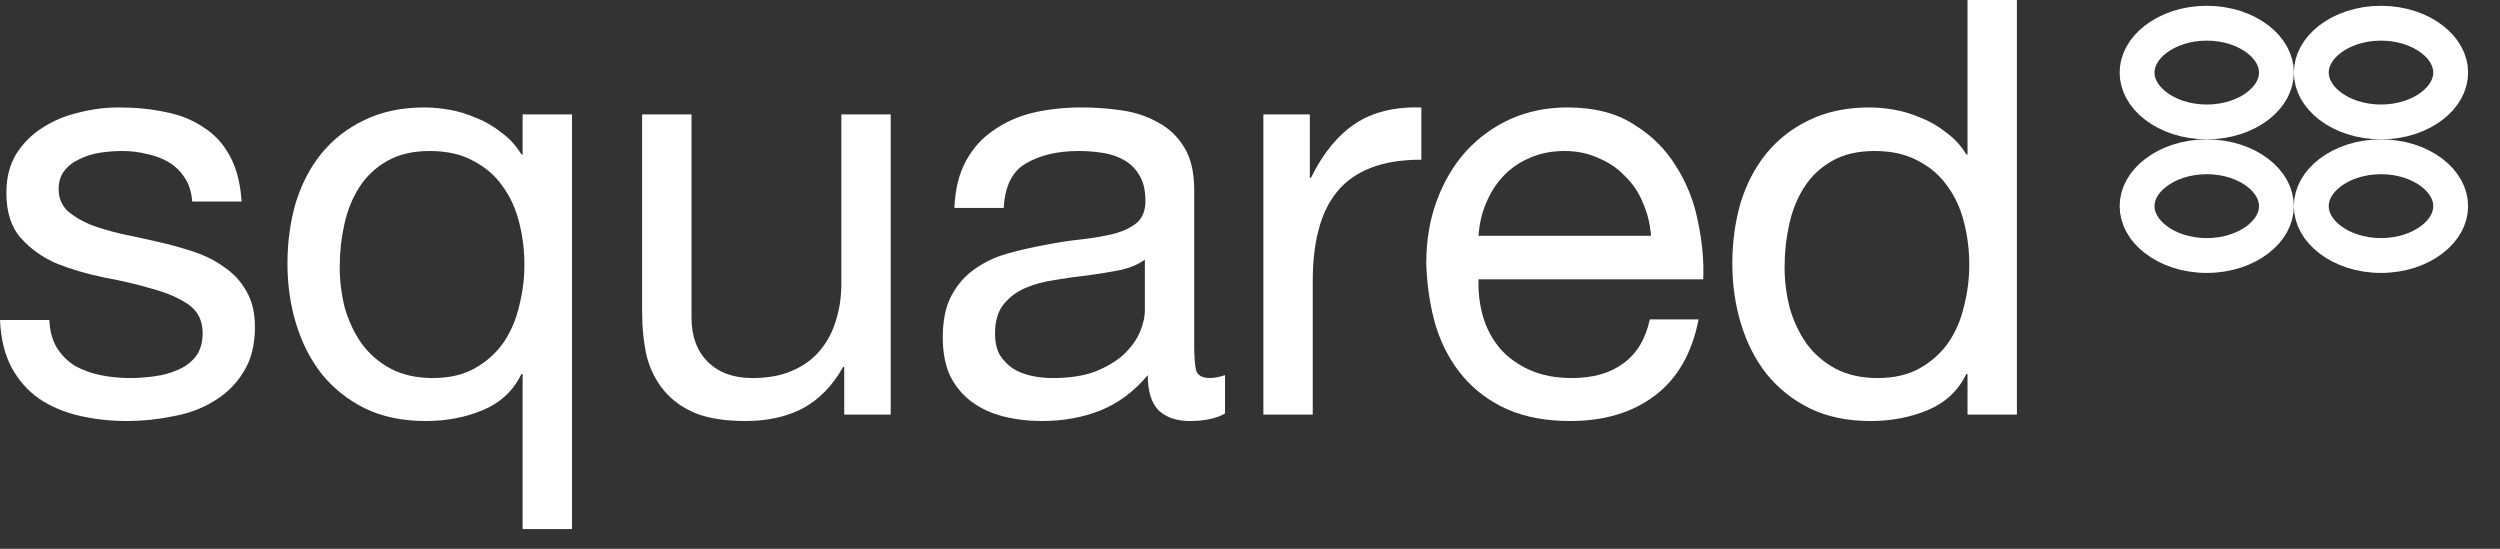 <svg width="123" height="27" viewBox="0 0 123 27" fill="none" xmlns="http://www.w3.org/2000/svg">
<rect x="0" y="0" width="123" height="27" fill="#333333" stroke="none"/>
<path d="M2.429 15.743H0C0.038 16.657 0.229 17.438 0.571 18.086C0.914 18.714 1.371 19.229 1.943 19.629C2.514 20.009 3.171 20.286 3.914 20.457C4.657 20.629 5.438 20.714 6.257 20.714C7 20.714 7.743 20.638 8.486 20.486C9.248 20.352 9.924 20.105 10.514 19.743C11.124 19.381 11.61 18.905 11.971 18.314C12.352 17.724 12.543 16.981 12.543 16.086C12.543 15.381 12.4 14.79 12.114 14.314C11.848 13.838 11.486 13.448 11.029 13.143C10.591 12.819 10.076 12.562 9.486 12.371C8.914 12.181 8.324 12.019 7.714 11.886C7.143 11.752 6.571 11.629 6 11.514C5.429 11.381 4.914 11.229 4.457 11.057C4 10.867 3.619 10.638 3.314 10.371C3.029 10.086 2.886 9.733 2.886 9.314C2.886 8.933 2.981 8.629 3.171 8.4C3.362 8.152 3.61 7.962 3.914 7.829C4.219 7.676 4.552 7.571 4.914 7.514C5.295 7.457 5.667 7.429 6.029 7.429C6.429 7.429 6.819 7.476 7.2 7.571C7.6 7.648 7.962 7.781 8.286 7.971C8.61 8.162 8.876 8.419 9.086 8.743C9.295 9.048 9.419 9.438 9.457 9.914H11.886C11.829 9.019 11.638 8.276 11.314 7.686C10.991 7.076 10.552 6.6 10 6.257C9.467 5.895 8.848 5.648 8.143 5.514C7.438 5.362 6.667 5.286 5.829 5.286C5.181 5.286 4.524 5.371 3.857 5.543C3.21 5.695 2.619 5.943 2.086 6.286C1.571 6.61 1.143 7.038 0.8 7.571C0.476 8.105 0.314 8.743 0.314 9.486C0.314 10.438 0.552 11.181 1.029 11.714C1.505 12.248 2.095 12.667 2.8 12.971C3.524 13.257 4.305 13.486 5.143 13.657C5.981 13.809 6.752 13.991 7.457 14.2C8.181 14.39 8.781 14.648 9.257 14.971C9.733 15.295 9.971 15.771 9.971 16.4C9.971 16.857 9.857 17.238 9.629 17.543C9.4 17.829 9.105 18.048 8.743 18.2C8.4 18.352 8.019 18.457 7.6 18.514C7.181 18.571 6.781 18.6 6.4 18.6C5.905 18.6 5.419 18.552 4.943 18.457C4.486 18.362 4.067 18.209 3.686 18C3.324 17.771 3.029 17.476 2.8 17.114C2.571 16.733 2.448 16.276 2.429 15.743Z" fill="white"/>
<path d="M16.714 13.143C16.714 12.419 16.791 11.714 16.943 11.029C17.095 10.343 17.343 9.733 17.686 9.2C18.029 8.667 18.486 8.238 19.057 7.914C19.629 7.59 20.324 7.429 21.143 7.429C21.981 7.429 22.695 7.59 23.286 7.914C23.876 8.219 24.352 8.629 24.714 9.143C25.095 9.657 25.371 10.257 25.543 10.943C25.714 11.61 25.8 12.305 25.8 13.029C25.8 13.714 25.714 14.39 25.543 15.057C25.39 15.724 25.133 16.324 24.771 16.857C24.41 17.371 23.943 17.791 23.371 18.114C22.8 18.438 22.105 18.6 21.286 18.6C20.505 18.6 19.819 18.448 19.229 18.143C18.657 17.838 18.181 17.429 17.8 16.914C17.438 16.4 17.162 15.819 16.971 15.171C16.8 14.505 16.714 13.829 16.714 13.143ZM28.143 26.029V5.629H25.714V7.6H25.657C25.39 7.162 25.057 6.8 24.657 6.514C24.276 6.21 23.867 5.971 23.429 5.8C22.991 5.61 22.552 5.476 22.114 5.4C21.676 5.324 21.267 5.286 20.886 5.286C19.762 5.286 18.771 5.495 17.914 5.914C17.076 6.314 16.371 6.867 15.8 7.571C15.248 8.257 14.829 9.067 14.543 10C14.276 10.933 14.143 11.924 14.143 12.971C14.143 14.019 14.286 15.009 14.571 15.943C14.857 16.876 15.276 17.695 15.829 18.4C16.4 19.105 17.105 19.667 17.943 20.086C18.8 20.505 19.8 20.714 20.943 20.714C21.971 20.714 22.914 20.533 23.771 20.171C24.629 19.809 25.257 19.219 25.657 18.4H25.714V26.029H28.143Z" fill="white"/>
<path d="M43.822 20.4V5.629H41.394V13.971C41.394 14.638 41.298 15.257 41.108 15.829C40.936 16.381 40.67 16.867 40.308 17.286C39.946 17.705 39.489 18.029 38.936 18.257C38.403 18.486 37.765 18.6 37.022 18.6C36.089 18.6 35.355 18.333 34.822 17.8C34.289 17.267 34.022 16.543 34.022 15.629V5.629H31.593V15.343C31.593 16.143 31.67 16.876 31.822 17.543C31.994 18.191 32.279 18.752 32.679 19.229C33.079 19.705 33.603 20.076 34.251 20.343C34.898 20.59 35.708 20.714 36.679 20.714C37.765 20.714 38.708 20.505 39.508 20.086C40.308 19.648 40.965 18.971 41.479 18.057H41.536V20.4H43.822Z" fill="white"/>
<path d="M60.27 20.343C59.851 20.59 59.27 20.714 58.527 20.714C57.898 20.714 57.393 20.543 57.013 20.2C56.651 19.838 56.47 19.257 56.47 18.457C55.803 19.257 55.022 19.838 54.127 20.2C53.251 20.543 52.298 20.714 51.27 20.714C50.603 20.714 49.965 20.638 49.355 20.486C48.765 20.333 48.251 20.095 47.812 19.771C47.374 19.448 47.022 19.029 46.755 18.514C46.508 17.981 46.384 17.343 46.384 16.6C46.384 15.762 46.527 15.076 46.812 14.543C47.098 14.009 47.47 13.581 47.927 13.257C48.403 12.914 48.936 12.657 49.527 12.486C50.136 12.314 50.755 12.171 51.384 12.057C52.051 11.924 52.679 11.829 53.27 11.771C53.879 11.695 54.413 11.6 54.87 11.486C55.327 11.352 55.689 11.171 55.955 10.943C56.222 10.695 56.355 10.343 56.355 9.886C56.355 9.352 56.251 8.924 56.041 8.6C55.851 8.276 55.593 8.029 55.27 7.857C54.965 7.686 54.612 7.571 54.212 7.514C53.831 7.457 53.451 7.429 53.07 7.429C52.041 7.429 51.184 7.629 50.498 8.029C49.812 8.41 49.441 9.143 49.384 10.229H46.955C46.993 9.314 47.184 8.543 47.527 7.914C47.87 7.286 48.327 6.781 48.898 6.4C49.47 6 50.117 5.714 50.841 5.543C51.584 5.371 52.374 5.286 53.212 5.286C53.879 5.286 54.536 5.333 55.184 5.429C55.851 5.524 56.451 5.724 56.984 6.029C57.517 6.314 57.946 6.724 58.27 7.257C58.593 7.79 58.755 8.486 58.755 9.343V16.943C58.755 17.514 58.784 17.933 58.841 18.2C58.917 18.467 59.146 18.6 59.527 18.6C59.736 18.6 59.984 18.552 60.27 18.457V20.343ZM56.327 12.771C56.022 13 55.622 13.171 55.127 13.286C54.632 13.381 54.108 13.467 53.555 13.543C53.022 13.6 52.479 13.676 51.927 13.771C51.374 13.848 50.879 13.981 50.441 14.171C50.003 14.362 49.641 14.638 49.355 15C49.089 15.343 48.955 15.819 48.955 16.429C48.955 16.829 49.032 17.171 49.184 17.457C49.355 17.724 49.565 17.943 49.812 18.114C50.079 18.286 50.384 18.41 50.727 18.486C51.07 18.562 51.431 18.6 51.812 18.6C52.612 18.6 53.298 18.495 53.87 18.286C54.441 18.057 54.908 17.781 55.27 17.457C55.632 17.114 55.898 16.752 56.07 16.371C56.241 15.971 56.327 15.6 56.327 15.257V12.771Z" fill="white"/>
<path d="M62.158 5.629V20.4H64.587V13.829C64.587 12.876 64.682 12.038 64.873 11.314C65.063 10.571 65.368 9.943 65.787 9.429C66.206 8.914 66.758 8.524 67.444 8.257C68.13 7.99 68.959 7.857 69.93 7.857V5.286C68.616 5.248 67.53 5.514 66.673 6.086C65.816 6.657 65.092 7.543 64.501 8.743H64.444V5.629H62.158Z" fill="white"/>
<path d="M81.228 11.6H72.742C72.78 11.029 72.904 10.495 73.114 10C73.323 9.486 73.609 9.038 73.971 8.657C74.333 8.276 74.761 7.981 75.257 7.771C75.771 7.543 76.342 7.429 76.971 7.429C77.58 7.429 78.133 7.543 78.628 7.771C79.142 7.981 79.58 8.276 79.942 8.657C80.323 9.019 80.618 9.457 80.828 9.971C81.056 10.486 81.19 11.029 81.228 11.6ZM83.571 15.714H81.171C80.961 16.686 80.523 17.41 79.856 17.886C79.209 18.362 78.371 18.6 77.342 18.6C76.542 18.6 75.847 18.467 75.257 18.2C74.666 17.933 74.18 17.581 73.799 17.143C73.418 16.686 73.142 16.171 72.971 15.6C72.799 15.009 72.723 14.39 72.742 13.743H83.799C83.837 12.848 83.752 11.905 83.542 10.914C83.352 9.924 82.99 9.01 82.457 8.171C81.942 7.333 81.247 6.648 80.371 6.114C79.514 5.562 78.428 5.286 77.114 5.286C76.104 5.286 75.171 5.476 74.314 5.857C73.475 6.238 72.742 6.771 72.114 7.457C71.504 8.143 71.028 8.952 70.685 9.886C70.342 10.819 70.171 11.848 70.171 12.971C70.209 14.095 70.371 15.133 70.656 16.086C70.961 17.038 71.409 17.857 71.999 18.543C72.59 19.229 73.314 19.762 74.171 20.143C75.047 20.524 76.076 20.714 77.257 20.714C78.933 20.714 80.323 20.295 81.428 19.457C82.533 18.619 83.247 17.371 83.571 15.714Z" fill="white"/>
<path d="M87.802 13.143C87.802 12.419 87.879 11.714 88.031 11.029C88.183 10.343 88.431 9.733 88.774 9.2C89.117 8.667 89.574 8.238 90.145 7.914C90.717 7.59 91.412 7.429 92.231 7.429C93.069 7.429 93.783 7.59 94.374 7.914C94.964 8.219 95.441 8.629 95.802 9.143C96.183 9.657 96.46 10.257 96.631 10.943C96.802 11.61 96.888 12.305 96.888 13.029C96.888 13.714 96.802 14.39 96.631 15.057C96.479 15.724 96.222 16.324 95.86 16.857C95.498 17.371 95.031 17.791 94.46 18.114C93.888 18.438 93.193 18.6 92.374 18.6C91.593 18.6 90.907 18.448 90.317 18.143C89.745 17.838 89.269 17.429 88.888 16.914C88.526 16.4 88.25 15.819 88.06 15.171C87.888 14.505 87.802 13.829 87.802 13.143ZM99.231 20.4V0H96.802V7.6H96.745C96.479 7.162 96.145 6.8 95.745 6.514C95.364 6.21 94.955 5.971 94.517 5.8C94.079 5.61 93.641 5.476 93.202 5.4C92.764 5.324 92.355 5.286 91.974 5.286C90.85 5.286 89.86 5.495 89.002 5.914C88.164 6.314 87.46 6.867 86.888 7.571C86.336 8.257 85.917 9.067 85.631 10C85.364 10.933 85.231 11.924 85.231 12.971C85.231 14.019 85.374 15.009 85.66 15.943C85.945 16.876 86.364 17.695 86.917 18.4C87.488 19.105 88.193 19.667 89.031 20.086C89.888 20.505 90.888 20.714 92.031 20.714C93.06 20.714 94.002 20.533 94.86 20.171C95.717 19.809 96.345 19.219 96.745 18.4H96.802V20.4H99.231Z" fill="white"/>
<path d="M112.001 3.571C112.001 4.156 111.694 4.744 111.082 5.214C110.468 5.684 109.584 5.999 108.573 5.999C107.561 5.999 106.677 5.684 106.064 5.214C105.451 4.744 105.144 4.156 105.144 3.571C105.144 2.986 105.451 2.397 106.064 1.928C106.677 1.458 107.561 1.142 108.573 1.142C109.584 1.142 110.468 1.458 111.082 1.928C111.694 2.397 112.001 2.986 112.001 3.571Z" stroke="white" stroke-width="1.714"/>
<path d="M112.001 10.142C112.001 10.727 111.694 11.316 111.082 11.785C110.468 12.256 109.584 12.571 108.573 12.571C107.561 12.571 106.677 12.256 106.064 11.785C105.451 11.316 105.144 10.727 105.144 10.142C105.144 9.557 105.451 8.969 106.064 8.499C106.677 8.029 107.561 7.714 108.573 7.714C109.584 7.714 110.468 8.029 111.082 8.499C111.694 8.969 112.001 9.557 112.001 10.142Z" stroke="white" stroke-width="1.714"/>
<path d="M120.573 3.571C120.573 4.156 120.266 4.744 119.653 5.214C119.04 5.684 118.156 5.999 117.144 5.999C116.133 5.999 115.249 5.684 114.635 5.214C114.023 4.744 113.716 4.156 113.716 3.571C113.716 2.986 114.023 2.397 114.635 1.928C115.249 1.458 116.133 1.142 117.144 1.142C118.156 1.142 119.04 1.458 119.653 1.928C120.266 2.397 120.573 2.986 120.573 3.571Z" stroke="white" stroke-width="1.714"/>
<path d="M120.573 10.142C120.573 10.727 120.266 11.316 119.653 11.785C119.04 12.256 118.156 12.571 117.144 12.571C116.133 12.571 115.249 12.256 114.635 11.785C114.023 11.316 113.716 10.727 113.716 10.142C113.716 9.557 114.023 8.969 114.635 8.499C115.249 8.029 116.133 7.714 117.144 7.714C118.156 7.714 119.04 8.029 119.653 8.499C120.266 8.969 120.573 9.557 120.573 10.142Z" stroke="white" stroke-width="1.714"/>
</svg>
